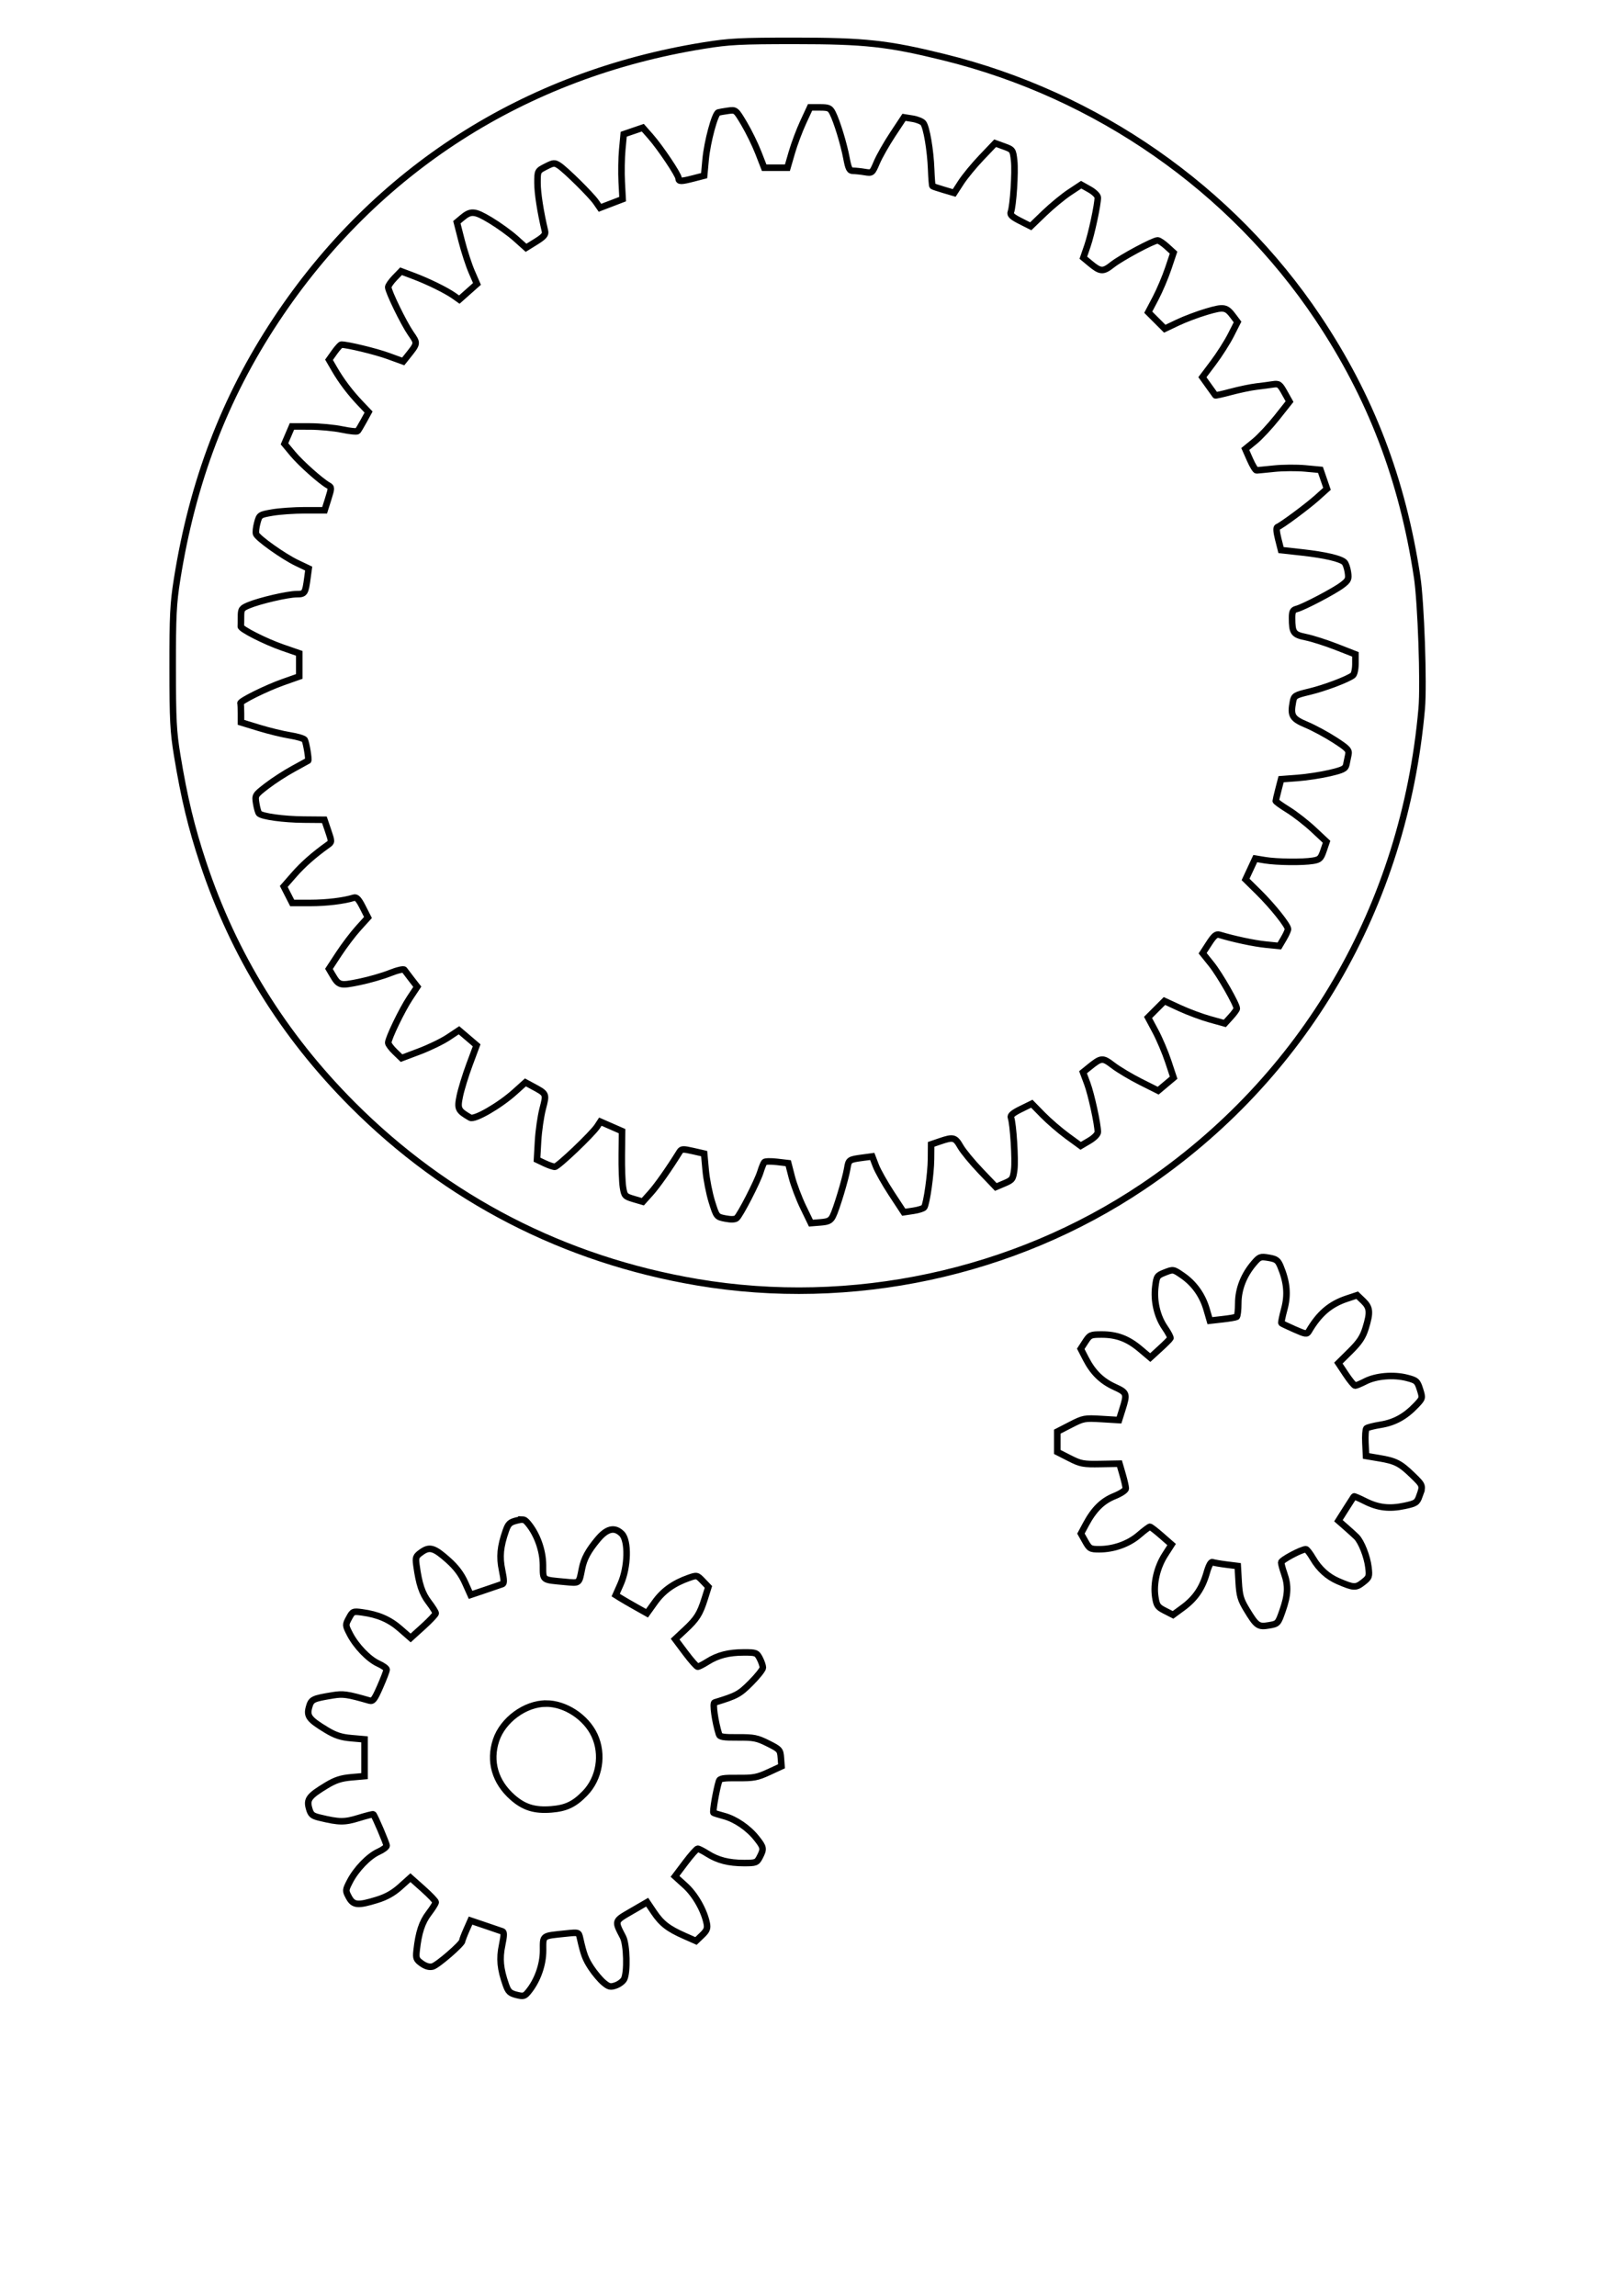 <?xml version="1.0" encoding="UTF-8" standalone="no"?>
<!-- Created with Inkscape (http://www.inkscape.org/) -->

<svg
   width="210mm"
   height="297mm"
   viewBox="0 0 210 297"
   version="1.1"
   id="svg5"
   xml:space="preserve"
   inkscape:version="1.2.2 (b0a8486541, 2022-12-01)"
   sodipodi:docname="svg.svg"
   xmlns:inkscape="http://www.inkscape.org/namespaces/inkscape"
   xmlns:sodipodi="http://sodipodi.sourceforge.net/DTD/sodipodi-0.dtd"
   xmlns="http://www.w3.org/2000/svg"
   xmlns:svg="http://www.w3.org/2000/svg"><sodipodi:namedview
     id="namedview7"
     pagecolor="#ffffff"
     bordercolor="#000000"
     borderopacity="0.25"
     inkscape:showpageshadow="2"
     inkscape:pageopacity="0.0"
     inkscape:pagecheckerboard="0"
     inkscape:deskcolor="#d1d1d1"
     inkscape:document-units="mm"
     showgrid="false"
     inkscape:zoom="0.64895601"
     inkscape:cx="517.75466"
     inkscape:cy="426.06894"
     inkscape:window-width="1680"
     inkscape:window-height="981"
     inkscape:window-x="0"
     inkscape:window-y="32"
     inkscape:window-maximized="1"
     inkscape:current-layer="layer1" /><defs
     id="defs2" /><g
     inkscape:label="Layer 1"
     inkscape:groupmode="layer"
     id="layer1"><path
       id="path430"
       style="fill:none;stroke-width:0.847;stroke:#000000;stroke-opacity:1;stroke-dasharray:none"
       d="m 67.572,196.584 c -0.184,-0.004 -0.417,0.043 -0.754,0.129 -0.844,0.213 -1.059,0.418 -1.37,1.311 -0.724,2.075 -0.846,3.37 -0.482,5.114 0.258,1.237 0.27,1.701 0.047,1.783 -0.166,0.061 -1.162,0.402 -2.214,0.757 l -1.912,0.645 -0.713,-1.587 c -0.495,-1.103 -1.163,-1.989 -2.189,-2.904 -1.813,-1.616 -2.393,-1.79 -3.451,-1.037 -0.734,0.523 -0.792,0.671 -0.655,1.679 0.332,2.449 0.737,3.665 1.596,4.79 0.495,0.649 0.901,1.296 0.901,1.438 0,0.142 -0.73,0.919 -1.622,1.726 l -1.622,1.468 -1.349,-1.18 c -1.392,-1.217 -2.86,-1.852 -4.942,-2.134 -1.158,-0.157 -1.217,-0.131 -1.686,0.739 -0.478,0.887 -0.476,0.921 0.095,2.039 0.808,1.583 2.449,3.291 3.711,3.86 0.585,0.264 1.064,0.611 1.065,0.77 2.64e-4,0.16 -0.381,1.161 -0.849,2.225 -0.729,1.661 -0.926,1.913 -1.39,1.779 -2.841,-0.817 -3.392,-0.896 -4.709,-0.68 -2.637,0.432 -2.813,0.52 -3.096,1.547 -0.319,1.157 0.007,1.584 2.247,2.941 1.147,0.695 1.894,0.941 3.215,1.057 l 1.721,0.151 v 2.381 2.381 l -1.721,0.151 c -1.321,0.116 -2.068,0.362 -3.215,1.057 -2.239,1.357 -2.566,1.785 -2.248,2.939 0.229,0.829 0.407,0.986 1.383,1.222 2.522,0.61 3.206,0.617 5.049,0.048 0.996,-0.308 1.846,-0.521 1.889,-0.475 0.218,0.236 1.723,3.774 1.723,4.05 0,0.176 -0.479,0.536 -1.064,0.8 -1.262,0.569 -2.904,2.276 -3.711,3.86 -0.565,1.108 -0.568,1.159 -0.11,2.011 0.568,1.055 1.154,1.11 3.641,0.342 1.21,-0.374 2.108,-0.879 3.022,-1.701 l 1.3,-1.169 1.636,1.457 c 0.9,0.802 1.636,1.574 1.636,1.717 0,0.143 -0.405,0.79 -0.901,1.439 -0.875,1.146 -1.315,2.492 -1.57,4.807 -0.112,1.009 -0.045,1.181 0.655,1.679 0.519,0.369 0.993,0.502 1.417,0.395 0.632,-0.159 3.839,-2.938 3.839,-3.326 0,-0.111 0.24,-0.745 0.534,-1.409 l 0.534,-1.207 1.914,0.646 c 1.052,0.355 2.05,0.696 2.216,0.757 0.223,0.082 0.211,0.546 -0.047,1.783 -0.364,1.744 -0.242,3.039 0.482,5.113 0.312,0.893 0.527,1.098 1.37,1.312 0.9,0.228 1.054,0.188 1.535,-0.397 1.179,-1.433 1.913,-3.48 1.913,-5.339 0,-2.018 -0.197,-1.872 2.965,-2.201 1.641,-0.171 1.643,-0.171 1.813,0.581 0.487,2.153 0.707,2.738 1.458,3.871 0.45,0.679 1.167,1.529 1.593,1.888 0.672,0.565 0.882,0.615 1.572,0.375 0.438,-0.153 0.924,-0.515 1.079,-0.805 0.457,-0.854 0.367,-4.48 -0.135,-5.451 -1.109,-2.144 -1.143,-2.039 1.095,-3.336 l 2.03,-1.177 0.862,1.28 c 0.996,1.479 1.85,2.144 3.949,3.072 l 1.506,0.666 0.775,-0.741 c 0.626,-0.598 0.745,-0.891 0.621,-1.518 -0.337,-1.693 -1.502,-3.741 -2.794,-4.911 l -1.314,-1.191 1.345,-1.786 c 0.74,-0.982 1.455,-1.786 1.588,-1.786 0.133,0 0.697,0.286 1.252,0.637 1.353,0.854 2.747,1.212 4.728,1.214 1.557,0.001 1.669,-0.041 2.051,-0.779 0.552,-1.068 0.522,-1.242 -0.417,-2.428 -1.06,-1.339 -2.732,-2.48 -4.218,-2.878 -0.649,-0.174 -1.254,-0.362 -1.346,-0.418 -0.146,-0.089 0.343,-2.925 0.706,-4.1 0.106,-0.342 0.551,-0.415 2.441,-0.397 2.02,0.019 2.522,-0.075 3.979,-0.748 l 1.667,-0.77 -0.079,-1.082 c -0.076,-1.035 -0.15,-1.118 -1.667,-1.876 -1.413,-0.707 -1.842,-0.792 -3.901,-0.777 -1.875,0.013 -2.337,-0.062 -2.441,-0.397 -0.519,-1.679 -0.848,-4.033 -0.576,-4.116 2.897,-0.887 3.209,-1.056 4.7,-2.547 0.856,-0.856 1.555,-1.74 1.555,-1.966 0,-0.226 -0.182,-0.761 -0.404,-1.191 -0.382,-0.738 -0.494,-0.781 -2.051,-0.779 -1.981,0.002 -3.375,0.36 -4.728,1.214 -0.555,0.35 -1.118,0.637 -1.252,0.637 -0.133,0 -0.845,-0.804 -1.581,-1.786 l -1.338,-1.786 1.276,-1.191 c 1.53,-1.427 1.927,-2.056 2.554,-4.044 l 0.477,-1.514 -0.738,-0.771 c -0.728,-0.76 -0.755,-0.766 -1.826,-0.388 -1.939,0.684 -3.31,1.669 -4.357,3.131 l -1.025,1.432 -1.434,-0.804 c -0.788,-0.442 -1.699,-0.971 -2.024,-1.175 l -0.591,-0.371 0.633,-1.431 c 0.97,-2.193 1.049,-5.603 0.151,-6.5 -0.926,-0.926 -1.932,-0.691 -3.114,0.728 -1.231,1.478 -1.781,2.498 -2.033,3.77 -0.397,1.997 -0.28,1.906 -2.219,1.725 -3.001,-0.28 -2.819,-0.14 -2.831,-2.178 -0.011,-1.879 -0.749,-3.955 -1.902,-5.356 -0.301,-0.365 -0.474,-0.518 -0.781,-0.526 z m 3.091,23.797 c 2.483,0 5.163,1.757 6.257,4.101 1.158,2.482 0.65,5.571 -1.234,7.513 -1.376,1.418 -2.438,1.925 -4.35,2.077 -2.164,0.172 -3.538,-0.254 -5.013,-1.552 -2.266,-1.995 -3.04,-4.672 -2.137,-7.39 0.872,-2.626 3.767,-4.748 6.477,-4.748 z" /><path
       id="path418"
       style="fill:none;stroke-width:0.847;stroke:#000000;stroke-opacity:1;stroke-dasharray:none"
       d="M 183.357,74.601 C 181.442,61.998 177.351,51.319 170.539,41.139 159.337,24.4 141.938,12.275 122.12,7.396 c -7.241,-1.783 -10.21,-2.108 -19.232,-2.108 -7.131,0 -8.506,0.07 -11.824,0.604 -23.202,3.734 -42.498,16.11 -55.342,35.497 -6.675,10.075 -10.806,20.908 -12.819,33.614 -0.486,3.071 -0.566,4.677 -0.561,11.38 0.005,6.77 0.082,8.273 0.586,11.336 0.903,5.489 1.829,9.332 3.359,13.932 3.961,11.912 10.355,22.251 19.314,31.234 12.215,12.248 27.416,20.082 44.615,22.991 19.931,3.371 40.938,-1.126 57.628,-12.337 20.875,-14.022 33.848,-36.249 36.11,-61.865 0.279,-3.156 -0.092,-13.747 -0.597,-17.074 z m -8.304,12.762 c -0.696,0.527 -3.67,1.649 -5.595,2.111 -1.896,0.455 -2.018,0.528 -2.164,1.3 -0.344,1.815 -0.117,2.202 1.754,2.989 0.953,0.401 2.593,1.285 3.644,1.965 1.686,1.091 1.894,1.314 1.773,1.899 -0.076,0.365 -0.195,0.943 -0.265,1.284 -0.109,0.53 -0.422,0.69 -2.148,1.097 -1.112,0.262 -2.982,0.548 -4.156,0.636 l -2.135,0.16 -0.342,1.323 c -0.188,0.728 -0.344,1.395 -0.347,1.484 -0.003,0.088 0.719,0.608 1.605,1.155 0.885,0.547 2.365,1.7 3.287,2.563 l 1.677,1.569 -0.391,1.147 c -0.347,1.017 -0.501,1.165 -1.369,1.308 -1.33,0.22 -4.67,0.182 -6.205,-0.071 l -1.258,-0.207 -0.627,1.347 -0.627,1.347 1.679,1.655 c 1.798,1.772 3.81,4.292 3.81,4.77 0,0.16 -0.251,0.717 -0.558,1.237 l -0.558,0.946 -1.757,-0.176 c -1.508,-0.151 -4.126,-0.707 -5.991,-1.27 -0.42,-0.127 -0.7,0.103 -1.354,1.112 l -0.825,1.272 1.157,1.445 c 1.074,1.341 3.281,5.208 3.263,5.719 -0.004,0.123 -0.355,0.605 -0.779,1.071 l -0.771,0.847 -1.915,-0.531 c -1.054,-0.292 -2.811,-0.945 -3.906,-1.45 l -1.99,-0.92 -1.062,1.062 -1.062,1.062 0.956,1.79 c 0.526,0.985 1.271,2.739 1.655,3.899 l 0.699,2.109 -0.999,0.839 -0.999,0.839 -2.269,-1.139 c -1.248,-0.627 -2.843,-1.578 -3.544,-2.113 -1.395,-1.065 -1.539,-1.053 -3.153,0.253 l -0.758,0.614 0.543,1.452 c 0.52,1.389 1.371,5.292 1.371,6.287 0,0.275 -0.464,0.747 -1.109,1.128 l -1.109,0.655 -1.736,-1.27 c -0.955,-0.699 -2.377,-1.924 -3.161,-2.724 l -1.426,-1.454 -1.425,0.699 c -0.998,0.49 -1.38,0.815 -1.275,1.088 0.295,0.769 0.594,5.474 0.428,6.746 -0.158,1.218 -0.237,1.328 -1.276,1.768 l -1.107,0.469 -1.978,-2.07 c -1.088,-1.139 -2.257,-2.558 -2.597,-3.155 -0.687,-1.203 -0.929,-1.267 -2.623,-0.688 l -1.172,0.4 -0.016,1.915 c -0.016,1.888 -0.553,5.704 -0.876,6.225 -0.091,0.147 -0.725,0.352 -1.409,0.454 l -1.243,0.186 -1.575,-2.399 c -0.866,-1.319 -1.783,-2.944 -2.038,-3.61 l -0.463,-1.211 -1.217,0.162 c -1.788,0.238 -1.835,0.27 -2.012,1.366 -0.218,1.346 -1.42,5.329 -1.871,6.204 -0.298,0.577 -0.578,0.718 -1.598,0.799 l -1.237,0.098 -1.002,-2.071 c -0.551,-1.139 -1.211,-2.884 -1.467,-3.877 l -0.465,-1.806 -1.45,-0.17 c -0.797,-0.094 -1.534,-0.078 -1.637,0.036 -0.103,0.113 -0.335,0.682 -0.514,1.264 -0.395,1.277 -2.622,5.603 -3.081,5.984 -0.208,0.173 -0.74,0.19 -1.459,0.048 -1.13,-0.224 -1.132,-0.226 -1.739,-2.165 -0.334,-1.068 -0.696,-2.908 -0.803,-4.089 l -0.195,-2.148 -1.455,-0.331 c -1.282,-0.291 -1.487,-0.28 -1.72,0.096 -1.366,2.203 -2.904,4.389 -3.745,5.326 l -1.018,1.134 -1.191,-0.352 c -1.131,-0.334 -1.2,-0.411 -1.379,-1.531 -0.103,-0.649 -0.172,-2.544 -0.152,-4.212 l 0.036,-3.033 -1.404,-0.615 -1.404,-0.615 -0.396,0.605 c -0.659,1.008 -5.097,5.235 -5.495,5.235 -0.205,0 -0.807,-0.208 -1.34,-0.461 l -0.968,-0.461 0.135,-2.383 c 0.074,-1.311 0.343,-3.192 0.597,-4.18 0.518,-2.015 0.556,-1.932 -1.365,-2.967 l -0.865,-0.466 -1.396,1.255 c -1.956,1.759 -5.198,3.626 -5.745,3.308 -1.592,-0.922 -1.691,-1.126 -1.35,-2.796 0.176,-0.861 0.738,-2.69 1.249,-4.065 l 0.93,-2.499 -1.142,-0.974 -1.142,-0.974 -1.398,0.928 c -0.769,0.511 -2.442,1.322 -3.717,1.803 l -2.319,0.875 -0.86,-0.829 c -0.473,-0.456 -0.86,-0.978 -0.86,-1.16 0,-0.573 1.778,-4.259 2.789,-5.783 l 0.971,-1.464 -0.756,-0.972 c -0.416,-0.535 -0.831,-1.083 -0.923,-1.217 -0.095,-0.139 -0.895,0.046 -1.852,0.428 -0.927,0.37 -2.715,0.885 -3.974,1.143 -2.505,0.515 -2.649,0.477 -3.463,-0.911 l -0.46,-0.784 1.278,-1.948 c 0.703,-1.071 1.838,-2.567 2.523,-3.323 l 1.244,-1.375 -0.685,-1.351 c -0.512,-1.011 -0.798,-1.316 -1.136,-1.209 -1.296,0.408 -3.556,0.68 -5.642,0.68 h -2.34 l -0.545,-1.068 -0.545,-1.068 1.32,-1.512 c 1.155,-1.323 2.584,-2.584 4.386,-3.868 0.518,-0.369 0.519,-0.395 0.038,-1.81 l -0.488,-1.436 -2.684,-0.023 c -2.616,-0.023 -5.379,-0.404 -5.77,-0.795 -0.107,-0.107 -0.272,-0.684 -0.368,-1.282 -0.173,-1.081 -0.164,-1.095 1.394,-2.294 0.862,-0.664 2.393,-1.653 3.401,-2.199 1.008,-0.546 1.872,-1.021 1.92,-1.055 0.133,-0.097 -0.243,-2.368 -0.446,-2.698 -0.1,-0.161 -0.952,-0.416 -1.895,-0.567 -0.943,-0.151 -2.756,-0.593 -4.029,-0.983 l -2.315,-0.709 v -1.149 c 0,-0.632 -0.03,-1.222 -0.066,-1.311 -0.108,-0.265 3.319,-1.965 5.543,-2.75 l 2.064,-0.728 v -1.494 -1.494 l -2.15,-0.744 c -2.246,-0.778 -5.453,-2.405 -5.413,-2.746 0.013,-0.109 0.023,-0.673 0.023,-1.253 0,-0.968 0.081,-1.089 0.992,-1.472 1.408,-0.592 5.047,-1.438 6.2,-1.44 1.068,-0.002 1.133,-0.1 1.405,-2.119 l 0.161,-1.191 -1.535,-0.733 c -1.725,-0.824 -5.055,-3.19 -5.267,-3.744 -0.077,-0.199 -0.011,-0.839 0.146,-1.422 0.282,-1.046 0.306,-1.063 1.958,-1.351 0.92,-0.16 2.817,-0.291 4.217,-0.291 h 2.544 l 0.466,-1.48 c 0.442,-1.403 0.443,-1.493 0.007,-1.736 -0.963,-0.539 -3.557,-2.851 -4.589,-4.09 l -1.076,-1.293 0.482,-1.124 0.482,-1.124 2.326,0.005 c 1.279,0.003 3.154,0.18 4.167,0.395 1.013,0.214 1.918,0.302 2.013,0.194 0.094,-0.108 0.45,-0.704 0.79,-1.325 l 0.618,-1.129 -1.064,-1.12 c -1.34,-1.411 -2.464,-2.897 -3.356,-4.44 l -0.696,-1.203 0.697,-0.98 c 0.383,-0.539 0.787,-0.98 0.896,-0.98 0.806,0 4.431,0.877 6.044,1.461 l 1.962,0.712 0.498,-0.623 c 1.398,-1.752 1.387,-1.677 0.468,-3.012 -0.92,-1.337 -2.906,-5.419 -2.906,-5.972 0,-0.19 0.374,-0.731 0.83,-1.202 l 0.83,-0.857 1.627,0.612 c 1.879,0.707 4.209,1.852 5.216,2.561 l 0.697,0.492 1.141,-1.013 1.141,-1.013 -0.679,-1.567 c -0.374,-0.862 -0.959,-2.657 -1.3,-3.989 l -0.62,-2.422 0.652,-0.549 c 1.159,-0.976 1.632,-0.939 3.681,0.287 1.051,0.629 2.52,1.69 3.265,2.356 l 1.354,1.212 1.29,-0.802 c 1.01,-0.628 1.262,-0.92 1.161,-1.345 -0.591,-2.499 -0.971,-4.944 -0.971,-6.249 0,-1.557 0.001,-1.559 1.08,-2.11 0.996,-0.508 1.129,-0.519 1.71,-0.138 0.865,0.567 4.155,3.819 4.782,4.727 l 0.512,0.741 1.466,-0.561 1.466,-0.561 -0.116,-2.216 c -0.064,-1.219 -0.033,-3.108 0.069,-4.197 l 0.186,-1.981 1.236,-0.423 1.236,-0.423 0.998,1.133 c 1.266,1.438 3.632,4.969 3.632,5.421 0,0.425 0.31,0.424 1.984,-0.01 l 1.323,-0.342 0.19,-2.076 c 0.21,-2.297 1.198,-5.965 1.643,-6.096 0.156,-0.046 0.73,-0.146 1.275,-0.222 0.985,-0.137 0.997,-0.127 2.074,1.686 0.596,1.003 1.421,2.692 1.834,3.753 l 0.751,1.93 h 1.504 1.504 l 0.576,-1.984 c 0.317,-1.091 0.976,-2.848 1.465,-3.903 l 0.889,-1.918 h 1.277 c 1.128,0 1.32,0.085 1.645,0.728 0.554,1.096 1.431,3.96 1.783,5.821 0.266,1.408 0.396,1.654 0.874,1.657 0.308,0.002 0.987,0.073 1.509,0.16 0.937,0.155 0.955,0.14 1.55,-1.26 0.331,-0.779 1.257,-2.407 2.058,-3.618 l 1.456,-2.201 1.095,0.175 c 0.603,0.096 1.233,0.35 1.402,0.565 0.421,0.536 0.925,3.501 1.019,5.996 0.043,1.138 0.119,2.108 0.17,2.156 0.051,0.048 0.704,0.267 1.452,0.488 l 1.359,0.401 0.885,-1.366 c 0.487,-0.751 1.679,-2.199 2.649,-3.216 l 1.764,-1.85 1.151,0.418 c 1.129,0.41 1.154,0.446 1.31,1.85 0.161,1.446 -0.127,5.855 -0.434,6.655 -0.125,0.327 0.172,0.605 1.205,1.128 l 1.372,0.695 1.759,-1.694 c 0.968,-0.932 2.437,-2.142 3.264,-2.69 l 1.505,-0.996 1.075,0.604 c 0.601,0.338 1.075,0.803 1.075,1.055 0,0.911 -0.819,4.734 -1.337,6.238 l -0.532,1.548 0.868,0.722 c 1.336,1.111 1.68,1.133 2.877,0.185 1.154,-0.914 5.346,-3.161 5.874,-3.148 0.176,0.004 0.71,0.362 1.186,0.795 l 0.866,0.788 -0.688,2.049 c -0.378,1.127 -1.115,2.861 -1.636,3.854 l -0.949,1.805 1.068,1.068 1.068,1.068 1.687,-0.803 c 0.928,-0.442 2.615,-1.076 3.75,-1.409 2.245,-0.659 2.525,-0.607 3.458,0.643 l 0.521,0.698 -0.859,1.692 c -0.472,0.93 -1.495,2.537 -2.272,3.571 l -1.414,1.879 0.81,1.135 c 0.446,0.624 0.837,1.169 0.87,1.21 0.033,0.041 0.938,-0.161 2.013,-0.449 1.074,-0.288 2.549,-0.595 3.276,-0.682 0.728,-0.087 1.698,-0.216 2.156,-0.286 0.76,-0.116 0.891,-0.025 1.491,1.049 l 0.658,1.177 -1.642,2.071 c -0.903,1.139 -2.192,2.52 -2.863,3.068 l -1.222,0.996 0.611,1.385 c 0.336,0.762 0.716,1.382 0.843,1.377 0.128,-0.004 1.155,-0.104 2.282,-0.221 1.128,-0.117 2.937,-0.13 4.02,-0.029 l 1.97,0.185 0.423,1.227 0.423,1.227 -1.268,1.139 c -1.279,1.148 -4.652,3.649 -5.144,3.813 -0.17,0.057 -0.133,0.608 0.1,1.53 l 0.365,1.442 2.763,0.307 c 2.929,0.325 4.952,0.798 5.442,1.272 0.164,0.158 0.364,0.734 0.446,1.279 0.134,0.894 0.061,1.059 -0.746,1.674 -1.017,0.775 -4.986,2.857 -5.885,3.086 -0.489,0.125 -0.595,0.334 -0.592,1.169 0.007,1.922 0.175,2.153 1.81,2.484 0.822,0.167 2.595,0.734 3.941,1.26 l 2.447,0.957 v 1.234 c 0,0.679 -0.149,1.347 -0.331,1.484 z" /><path
       style="fill:none;stroke-width:0.847;stroke:#000000;stroke-opacity:1;stroke-dasharray:none"
       d="m 183.657,193.54 c -0.305,0.849 -0.463,0.954 -1.898,1.262 -1.987,0.426 -3.456,0.252 -5.162,-0.613 -0.743,-0.376 -1.381,-0.647 -1.418,-0.601 -0.037,0.046 -0.502,0.772 -1.033,1.612 l -0.966,1.528 0.973,0.853 c 0.535,0.469 1.15,1.029 1.366,1.244 0.626,0.624 1.38,2.542 1.544,3.931 0.143,1.206 0.103,1.317 -0.712,1.955 -0.923,0.722 -1.195,0.709 -3.203,-0.155 -1.361,-0.586 -2.457,-1.577 -3.262,-2.951 -0.382,-0.652 -0.795,-1.186 -0.916,-1.186 -0.571,0 -3.196,1.401 -3.196,1.706 0,0.189 0.179,0.85 0.397,1.469 0.543,1.539 0.489,2.739 -0.215,4.757 -0.591,1.694 -0.612,1.716 -1.764,1.913 -1.387,0.237 -1.609,0.08 -2.895,-2.042 -0.774,-1.278 -0.922,-1.794 -1.025,-3.564 l -0.12,-2.069 -1.464,-0.183 c -0.805,-0.101 -1.613,-0.24 -1.795,-0.31 -0.216,-0.083 -0.484,0.408 -0.772,1.413 -0.563,1.966 -1.48,3.3 -3.075,4.471 l -1.268,0.931 -1.055,-0.538 c -0.946,-0.483 -1.075,-0.669 -1.245,-1.798 -0.259,-1.721 0.23,-3.827 1.26,-5.432 l 0.854,-1.331 -1.31,-1.146 c -0.72,-0.63 -1.392,-1.148 -1.492,-1.151 -0.1,-0.003 -0.728,0.467 -1.396,1.045 -1.349,1.168 -3.274,1.86 -5.168,1.86 -1.146,0 -1.263,-0.066 -1.795,-1.013 l -0.569,-1.013 0.621,-1.162 c 1.055,-1.972 2.137,-3.047 3.71,-3.685 0.854,-0.347 1.472,-0.762 1.472,-0.989 0,-0.215 -0.184,-1.025 -0.409,-1.799 l -0.409,-1.408 -2.447,0.044 c -2.248,0.041 -2.575,-0.021 -4.023,-0.758 l -1.576,-0.802 v -1.314 -1.314 l 1.72,-0.885 c 1.653,-0.85 1.808,-0.879 3.993,-0.748 l 2.273,0.137 0.439,-1.392 c 0.644,-2.042 0.603,-2.158 -1.019,-2.901 -1.676,-0.767 -2.805,-1.88 -3.725,-3.669 l -0.645,-1.255 0.599,-0.925 c 0.567,-0.875 0.679,-0.925 2.087,-0.928 1.97,-0.004 3.406,0.535 4.998,1.878 l 1.31,1.105 1.261,-1.152 c 0.694,-0.634 1.299,-1.242 1.346,-1.351 0.047,-0.11 -0.28,-0.73 -0.726,-1.378 -0.992,-1.442 -1.456,-3.455 -1.224,-5.313 0.166,-1.332 0.224,-1.415 1.249,-1.818 1.067,-0.419 1.084,-0.416 2.249,0.386 1.521,1.046 2.602,2.56 3.133,4.389 l 0.426,1.464 1.628,-0.184 c 0.895,-0.101 1.721,-0.242 1.835,-0.312 0.114,-0.071 0.209,-0.865 0.21,-1.766 0.003,-1.828 0.714,-3.643 2.029,-5.177 0.719,-0.838 0.835,-0.881 1.905,-0.7 0.977,0.165 1.195,0.325 1.526,1.116 0.848,2.031 0.996,3.673 0.496,5.522 -0.257,0.949 -0.423,1.769 -0.368,1.822 0.054,0.053 0.813,0.412 1.686,0.798 1.464,0.647 1.608,0.667 1.852,0.251 1.338,-2.282 2.765,-3.504 4.932,-4.223 l 1.33,-0.442 0.772,0.739 c 0.896,0.859 0.951,1.468 0.316,3.528 -0.353,1.145 -0.801,1.821 -1.989,2.997 l -1.533,1.519 0.968,1.458 c 0.532,0.802 1.075,1.458 1.205,1.458 0.131,0 0.73,-0.251 1.332,-0.559 1.38,-0.704 3.652,-0.894 5.366,-0.447 1.231,0.32 1.348,0.424 1.685,1.49 0.361,1.14 0.358,1.15 -0.529,2.079 -1.382,1.448 -2.776,2.213 -4.554,2.498 -0.896,0.144 -1.725,0.356 -1.842,0.471 -0.117,0.115 -0.176,0.966 -0.132,1.889 l 0.08,1.679 1.72,0.289 c 2.109,0.355 2.698,0.657 4.299,2.207 1.367,1.323 1.371,1.335 0.884,2.691 z"
       id="path412" /></g></svg>
